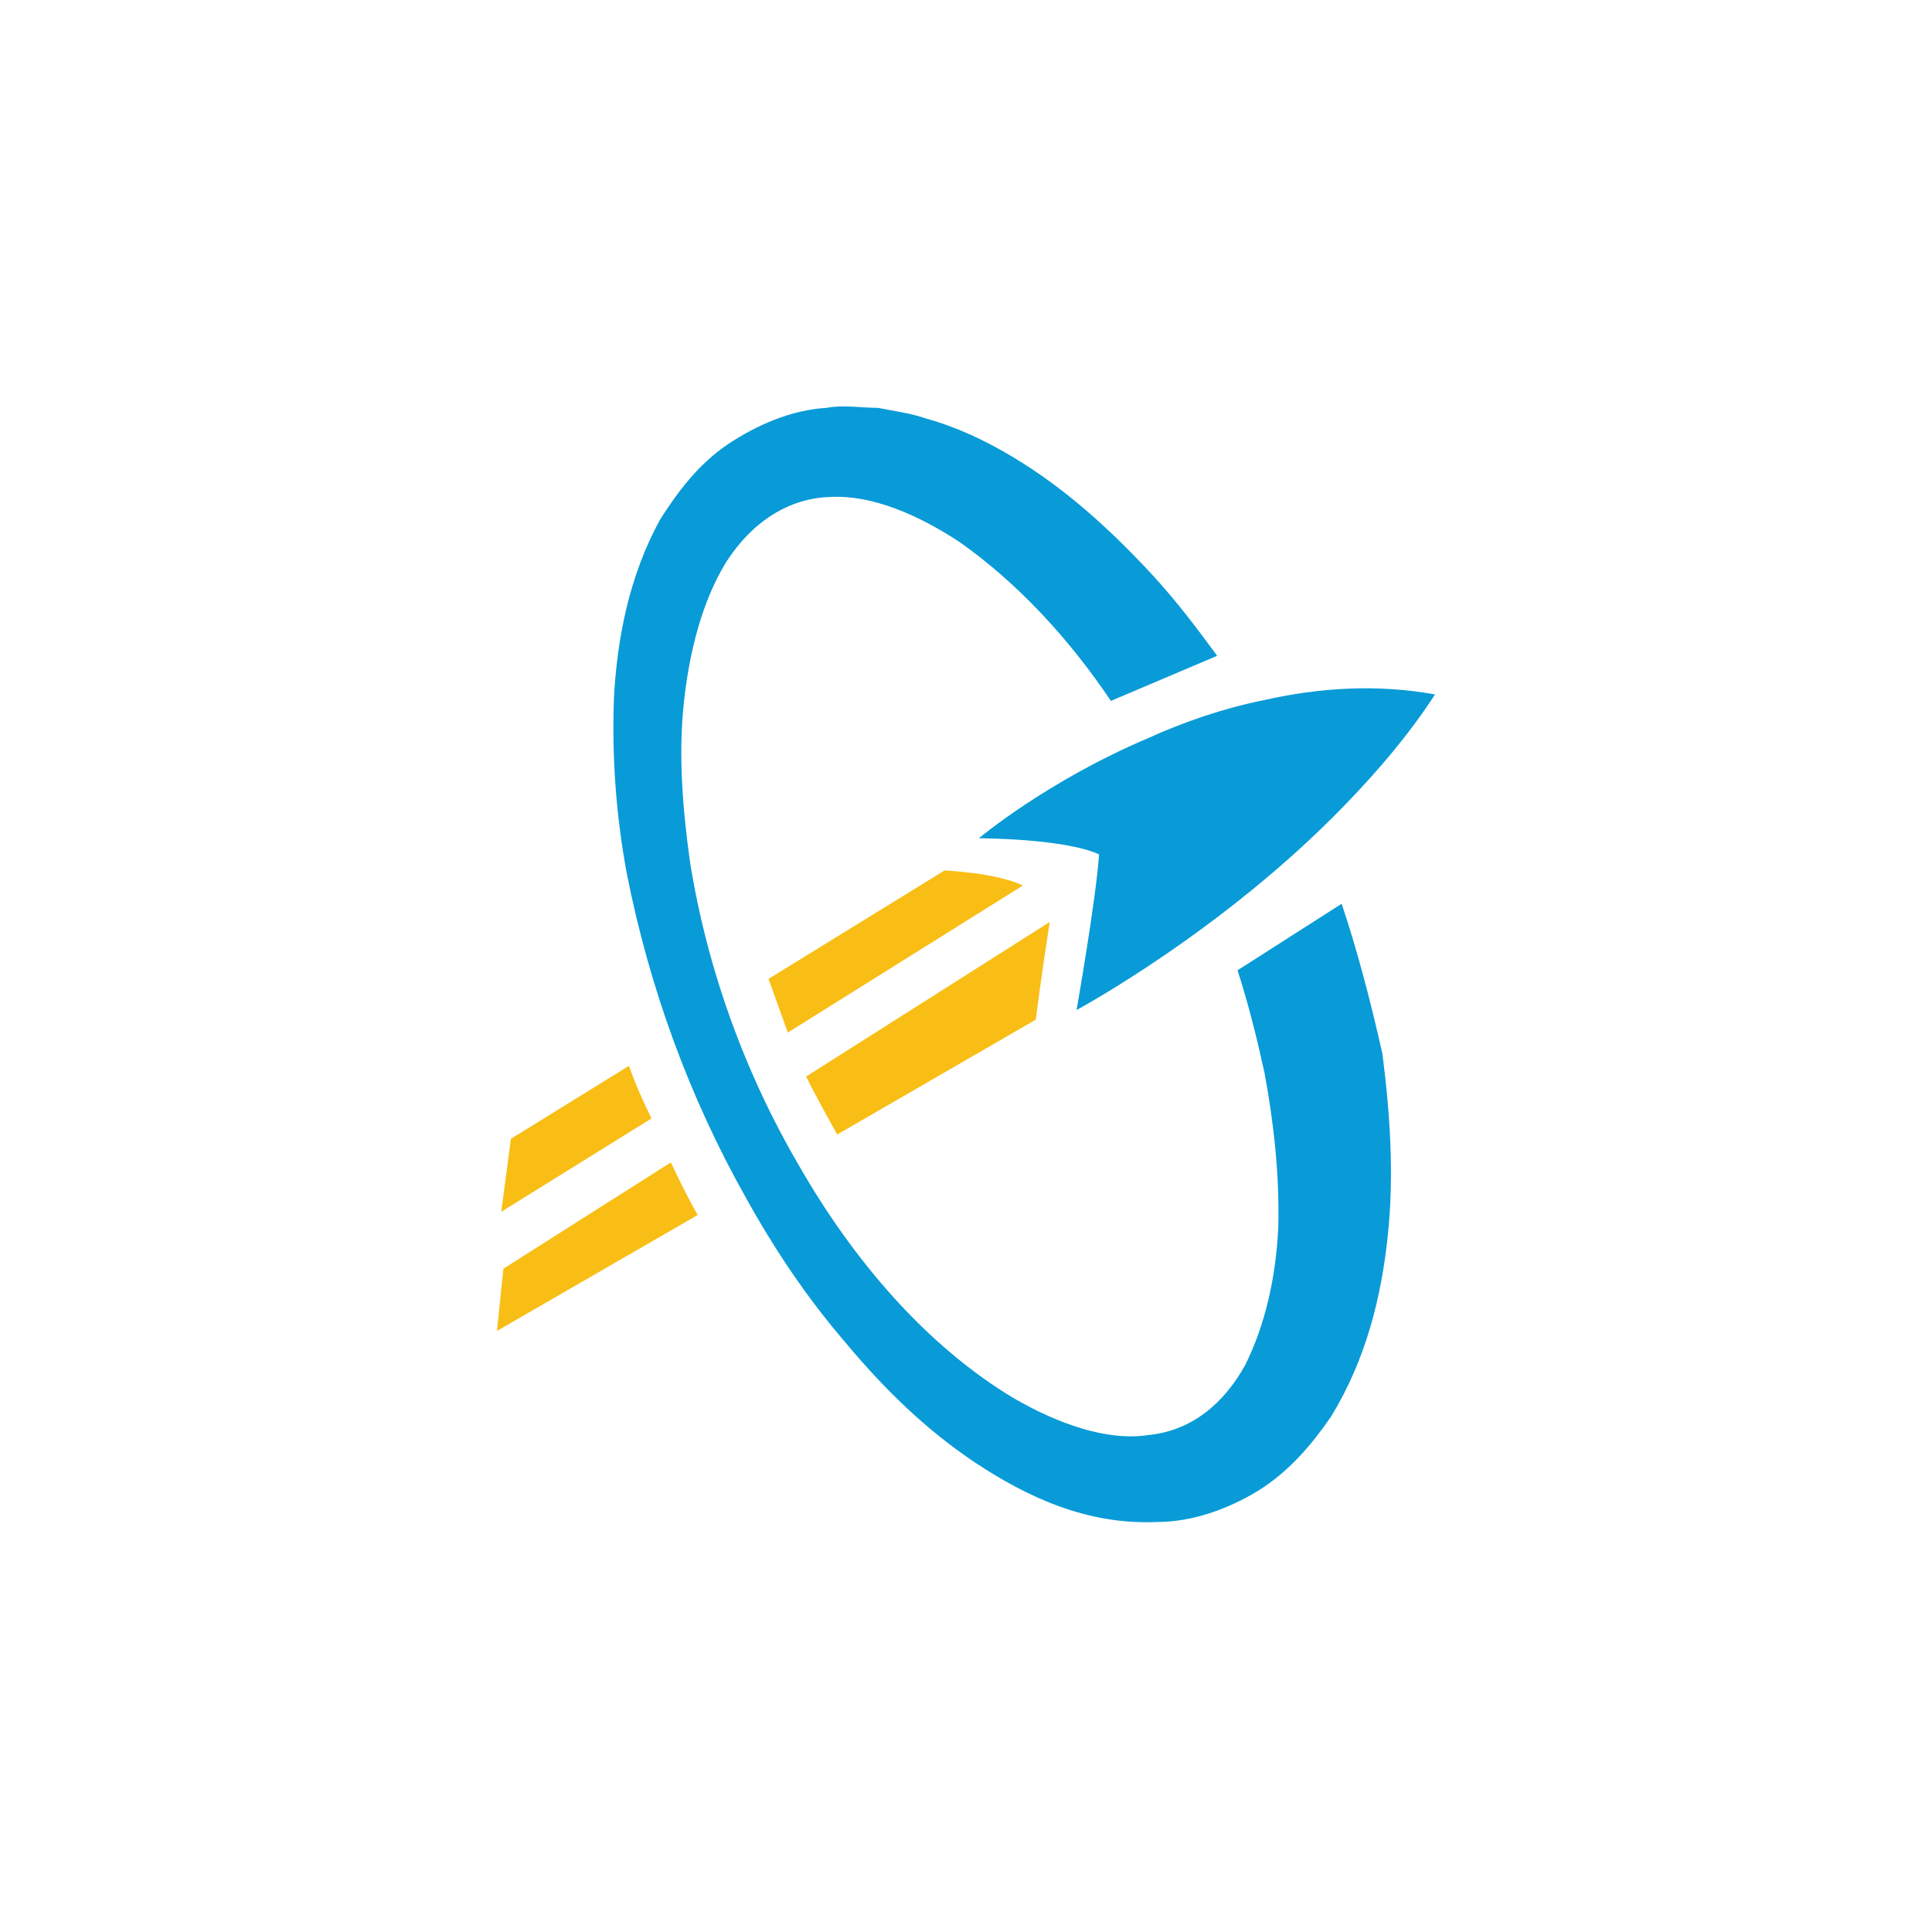 <?xml version="1.0" encoding="utf-8"?>
<!-- Generator: Adobe Illustrator 21.0.2, SVG Export Plug-In . SVG Version: 6.00 Build 0)  -->
<svg version="1.1" id="Layer_1" xmlns="http://www.w3.org/2000/svg" xmlns:xlink="http://www.w3.org/1999/xlink" x="0px" y="0px"
	 viewBox="0 0 180 180" style="enable-background:new 0 0 180 180;" xml:space="preserve">
<style type="text/css">
	.st0{fill:#089BD7;}
	.st1{fill:#F8BE15;}
</style>
<g>
	<g>
		<path class="st0" d="M125,84.2l-9.7,6.2c1,3.1,1.8,6.3,2.5,9.5c0.9,4.8,1.4,9.6,1.3,14.3c-0.2,4.7-1.2,9.2-3.1,13
			c-2,3.6-5,6.1-9,6.5c-3.9,0.6-8.5-1.1-12.5-3.4c-8.2-4.9-15-12.9-20-21.6c-5.1-8.7-8.6-18.4-10.2-28.3c-0.7-5-1.1-10-0.6-14.8
			c0.5-4.8,1.7-9.6,4-13.3c2.4-3.7,5.8-5.9,9.7-6c3.9-0.2,8.2,1.7,12,4.2c5.4,3.8,10.2,9,14.1,14.8l9.9-4.2c-1.9-2.6-3.8-5.1-6-7.5
			c-3.8-4.1-8-8-13-11c-2.5-1.5-5.2-2.8-8.1-3.6c-1.4-0.5-3-0.7-4.5-1c-1.6,0-3.2-0.3-4.8,0c-3.3,0.2-6.5,1.6-9.2,3.4
			c-2.8,1.9-4.7,4.5-6.3,7c-2.9,5.3-4,11.1-4.3,16.6c-0.2,5.6,0.2,11,1.2,16.4c2.1,10.6,5.8,20.8,11.1,30.2
			c2.6,4.7,5.6,9.2,9.2,13.4c3.5,4.2,7.4,8.1,12.2,11.3c4.7,3.1,10.3,5.8,16.9,5.5c3.3,0,6.6-1.2,9.4-2.9c2.9-1.8,5-4.3,6.8-6.9
			c3.3-5.4,4.7-11.2,5.3-16.9c0.6-5.7,0.2-11.4-0.5-16.9C127.7,93.3,126.5,88.7,125,84.2z"/>
		<path class="st0" d="M117.9,65.2c-4,0.8-7.7,2.1-11,3.6c-9.4,4-15.7,9.3-15.7,9.3s7.9,0,11.2,1.5c-0.3,4.3-2.1,14.5-2.1,14.5
			s13.6-7.3,25-19.1c3.1-3.2,6-6.6,8.4-10.3C128.2,63.7,122.8,64.1,117.9,65.2z"/>
	</g>
	<g>
		<path class="st1" d="M78,105.7l18.5-10.7c0,0,0.5-4,1.3-9.1l-22.7,14.4C76,102.1,77,103.9,78,105.7z"/>
		<path class="st1" d="M46.9,118.2l-0.6,5.8L65,113.2c-0.9-1.6-1.7-3.2-2.5-4.9L46.9,118.2z"/>
		<path class="st1" d="M88,81.1L71.6,91.2c0.6,1.7,1.2,3.3,1.8,5l21.9-13.7C92.8,81.3,88,81.1,88,81.1z"/>
		<path class="st1" d="M58.6,99.3l-11,6.8l-0.9,6.8l14-8.7C59.9,102.6,59.2,101,58.6,99.3z"/>
	</g>
</g>
</svg>
